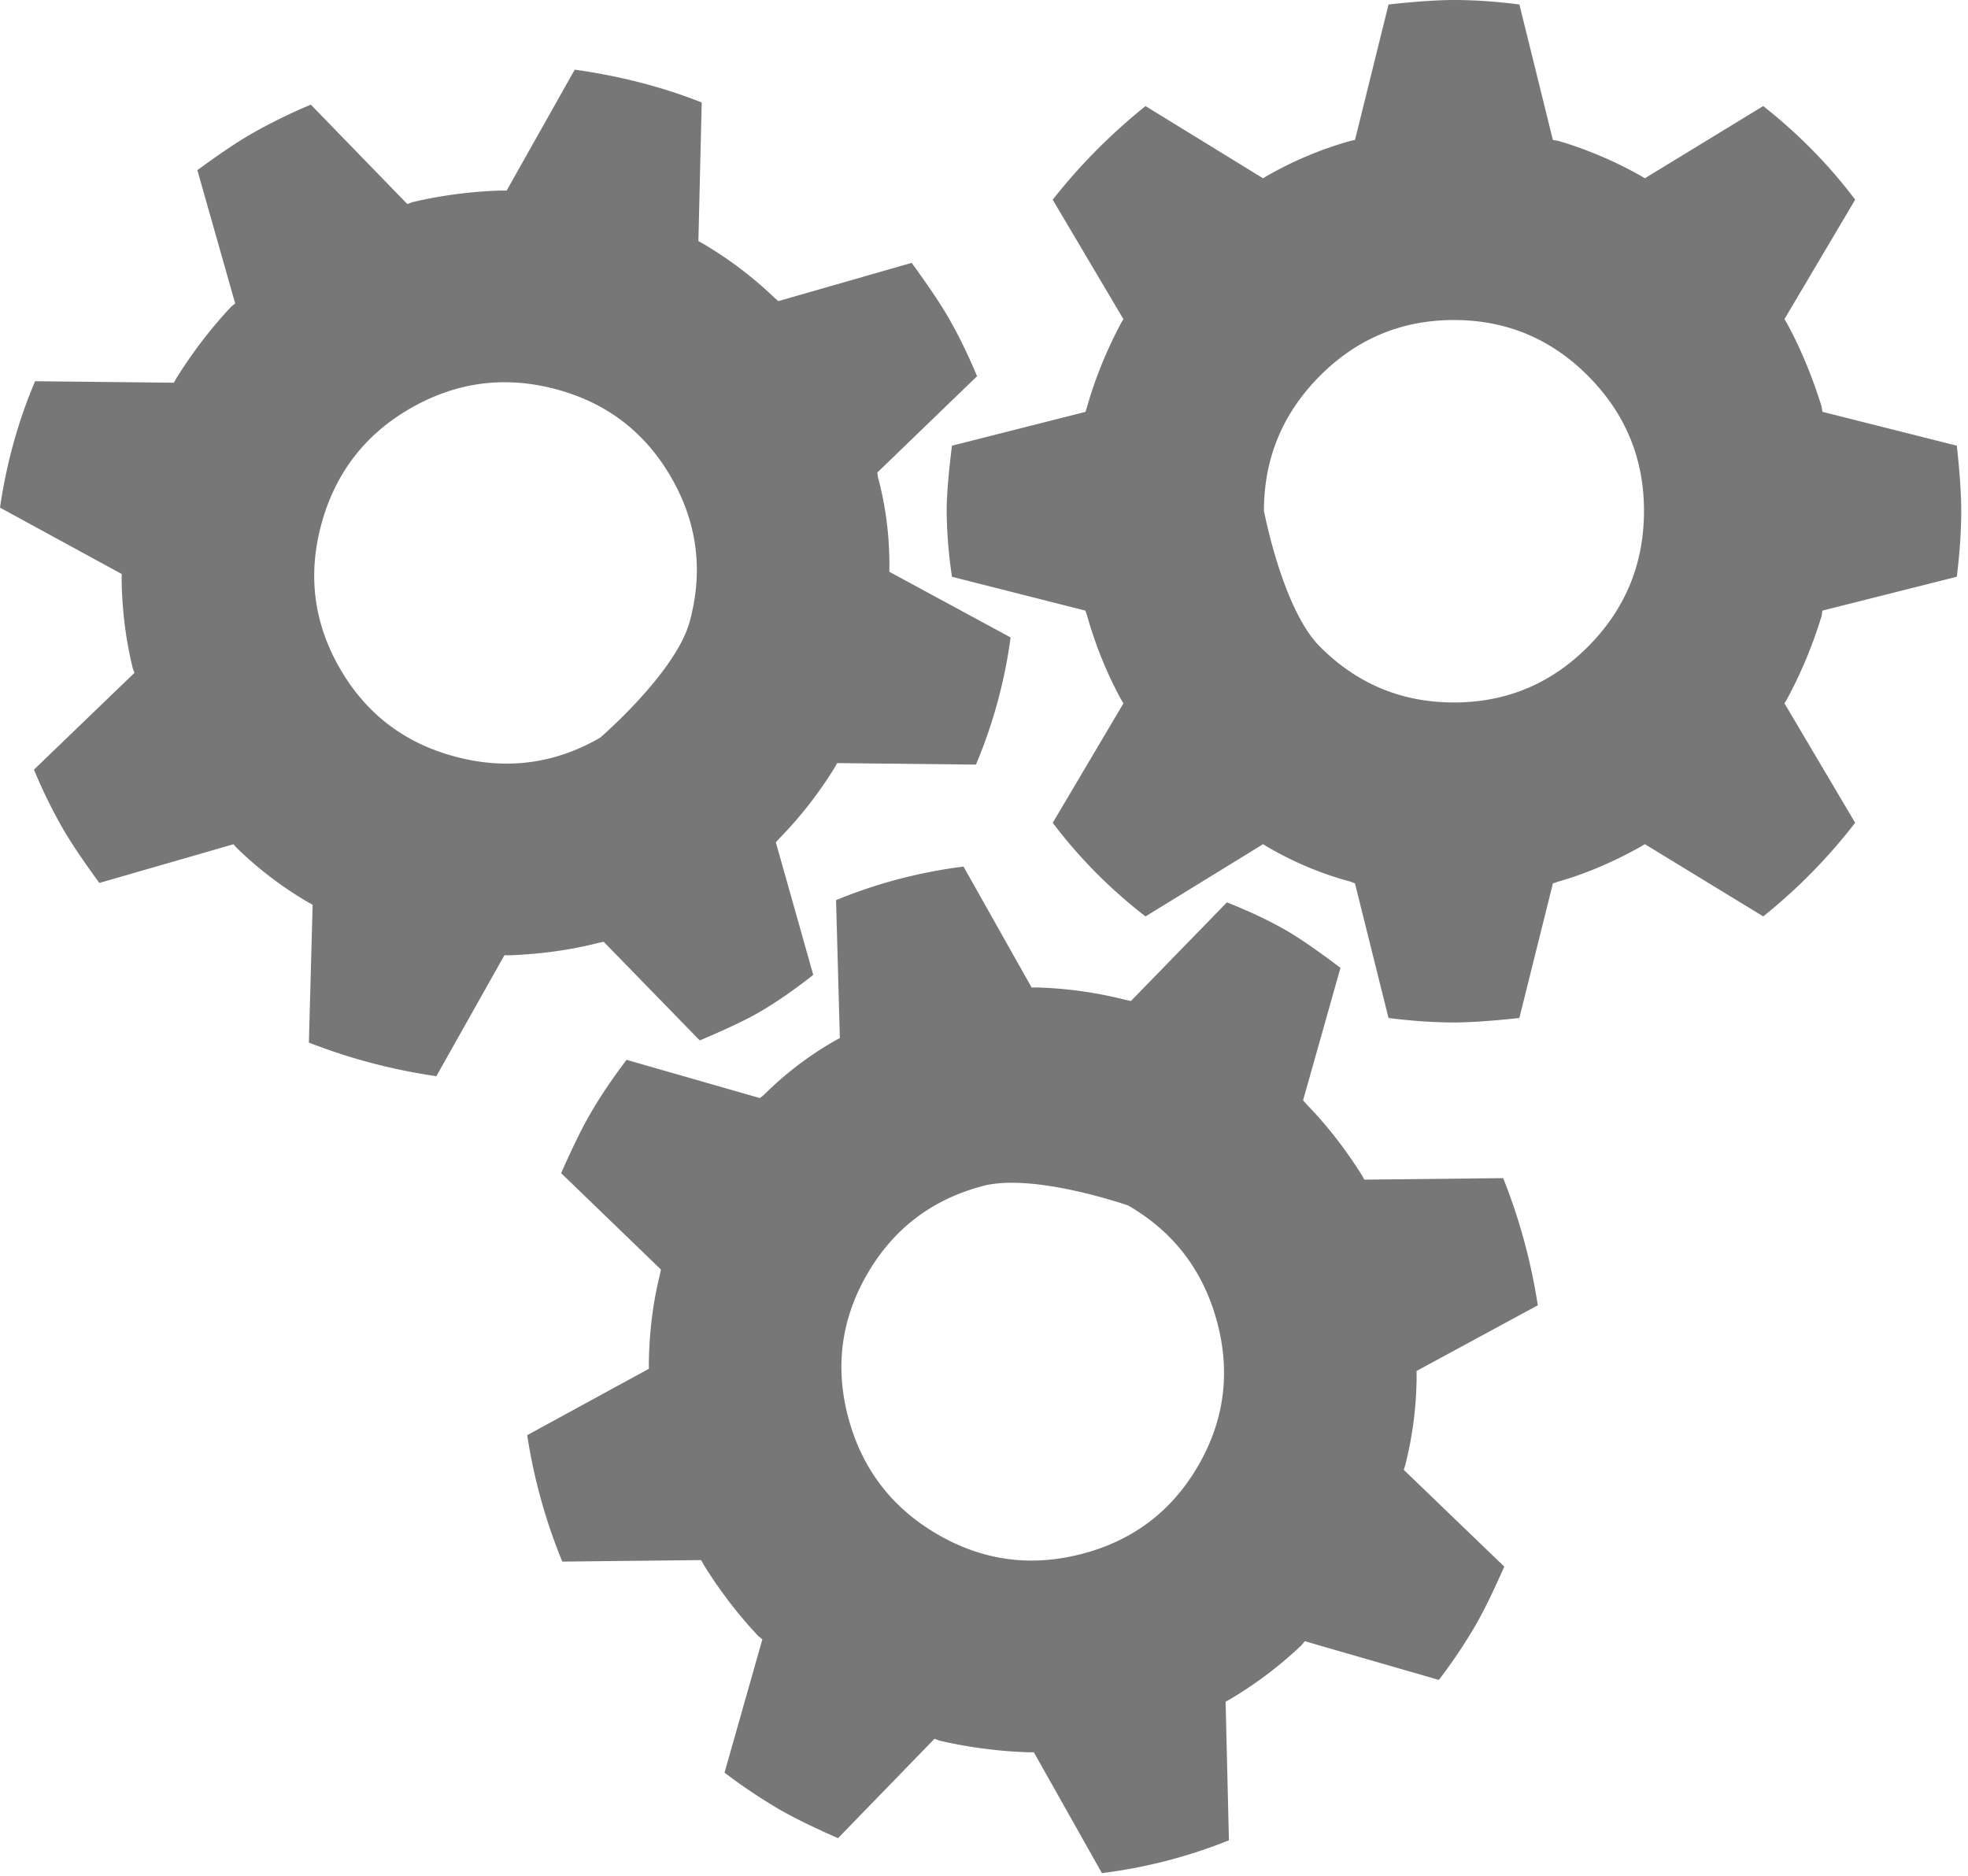 <svg width="64" height="61" viewBox="0 0 64 61" xmlns="http://www.w3.org/2000/svg"><title>76CC756A-7DE9-4689-9124-7B7A1E9AB883</title><path d="M43.921 28.67c-.94-.251-1.84-.628-2.702-1.13l-.144-.088-3.822 2.349a16.145 16.145 0 0 1-3.018-3.044l2.3-3.885-.087-.145c-.46-.85-.824-1.749-1.092-2.696l-.057-.174-4.34-1.101a15.076 15.076 0 0 1-.173-2.145c0-.484.057-1.189.172-2.117l4.341-1.101.057-.174c.249-.888.613-1.788 1.092-2.696l.086-.145-2.3-3.884a18.853 18.853 0 0 1 3.019-3.044l3.822 2.348.144-.087a11.94 11.94 0 0 1 2.702-1.13l.144-.03L45.156.145c.9-.097 1.61-.145 2.127-.145.651 0 1.36.048 2.128.145L50.5 4.55l.173.03c.92.27 1.811.647 2.673 1.13l.145.087 3.85-2.348c1.15.909 2.147 1.923 2.99 3.044l-2.3 3.884.087.145c.44.812.813 1.71 1.12 2.696l.029.174 4.37 1.101c.094.87.143 1.576.143 2.117 0 .657-.049 1.372-.144 2.145l-4.37 1.101-.027.174a14.641 14.641 0 0 1-1.121 2.696l-.086.145 2.298 3.885a17.956 17.956 0 0 1-2.989 3.044l-3.85-2.349-.145.087c-.9.503-1.792.88-2.673 1.131l-.172.058-1.091 4.377c-.902.097-1.61.145-2.128.145-.65 0-1.36-.048-2.127-.145l-1.091-4.377-.144-.058zm-1.007-7.653c1.208 1.217 2.664 1.826 4.369 1.826 1.705 0 3.161-.609 4.37-1.826 1.207-1.218 1.81-2.685 1.81-4.406 0-1.701-.603-3.16-1.81-4.378-1.209-1.217-2.665-1.826-4.37-1.826s-3.16.609-4.369 1.826c-1.207 1.218-1.81 2.677-1.81 4.378 0 0 .603 3.188 1.81 4.406zm-18.08 14.595a10.994 10.994 0 0 1 2.33-1.776l.148-.08-.123-4.485a16.145 16.145 0 0 1 4.145-1.091l2.215 3.933.168-.002c.967.027 1.927.16 2.881.402l.18.038 3.123-3.208c.744.296 1.392.604 1.944.923.419.241 1.001.644 1.747 1.207l-1.216 4.31.122.136c.644.66 1.242 1.425 1.789 2.294l.082.147 4.514-.049c.53 1.324.905 2.702 1.127 4.135l-3.945 2.137.004.168a11.94 11.94 0 0 1-.373 2.905l-.046.14 3.27 3.148c-.366.828-.68 1.466-.938 1.914a17.11 17.11 0 0 1-1.19 1.77l-4.36-1.258-.112.135a12.907 12.907 0 0 1-2.316 1.75l-.147.081.108 4.508a16.535 16.535 0 0 1-4.13 1.067L33.62 56.98l-.169.002a15.07 15.07 0 0 1-2.895-.378l-.165-.062-3.138 3.233c-.801-.353-1.436-.663-1.905-.934a17.72 17.72 0 0 1-1.786-1.197l1.23-4.335-.136-.11a14.641 14.641 0 0 1-1.774-2.32l-.083-.147-4.513.049a17.956 17.956 0 0 1-1.141-4.111l3.958-2.16-.003-.17c.015-1.03.135-1.991.358-2.88l.036-.177-3.246-3.134c.367-.83.68-1.467.939-1.915.325-.564.722-1.154 1.189-1.77l4.336 1.244.122-.095zm3.718-20.093c.252.94.376 1.907.372 2.906l-.003.168 3.944 2.136a16.145 16.145 0 0 1-1.127 4.135l-4.514-.049-.082.148a13.227 13.227 0 0 1-1.789 2.293l-.122.136 1.216 4.31c-.628.496-1.219.903-1.771 1.222-.419.242-1.058.545-1.92.909l-3.124-3.208-.178.038c-.894.228-1.855.362-2.881.402l-.169-.002-2.214 3.933a18.853 18.853 0 0 1-4.145-1.092l.122-4.484-.147-.08a11.94 11.94 0 0 1-2.33-1.776l-.097-.11-4.362 1.258c-.534-.731-.93-1.321-1.189-1.77a17.11 17.11 0 0 1-.938-1.914l3.27-3.149-.061-.163a12.908 12.908 0 0 1-.357-2.88l.003-.17L0 16.507c.212-1.45.592-2.82 1.142-4.11l4.513.048.082-.147a15.07 15.07 0 0 1 1.775-2.319l.136-.11-1.23-4.336c.705-.517 1.292-.912 1.76-1.182a17.72 17.72 0 0 1 1.93-.948l3.139 3.233.164-.063c.964-.224 1.93-.35 2.895-.377l.17.002 2.214-3.933c1.48.207 2.858.564 4.13 1.067l-.108 4.508.148.082a12.589 12.589 0 0 1 2.315 1.75l.137.12 4.336-1.244c.535.733.93 1.323 1.19 1.77.325.564.638 1.203.937 1.915l-3.245 3.134.022.153zm3.413 23.047c-1.658.438-2.913 1.393-3.766 2.87-.852 1.477-1.053 3.043-.603 4.697.451 1.655 1.42 2.911 2.91 3.772 1.474.85 3.04 1.057 4.697.62 1.659-.437 2.914-1.394 3.767-2.87.852-1.477 1.053-3.042.602-4.697-.45-1.654-1.413-2.906-2.885-3.757 0 0-3.064-1.071-4.722-.635zm-9.537-18.349c.45-1.654.25-3.22-.603-4.696-.853-1.477-2.108-2.433-3.766-2.87-1.658-.437-3.231-.226-4.722.634-1.473.85-2.434 2.103-2.885 3.757-.45 1.655-.25 3.22.603 4.697.852 1.477 2.107 2.433 3.766 2.87 1.658.437 3.223.23 4.696-.62 0 0 2.46-2.117 2.91-3.772z" fill="#777" fill-rule="evenodd"/></svg>